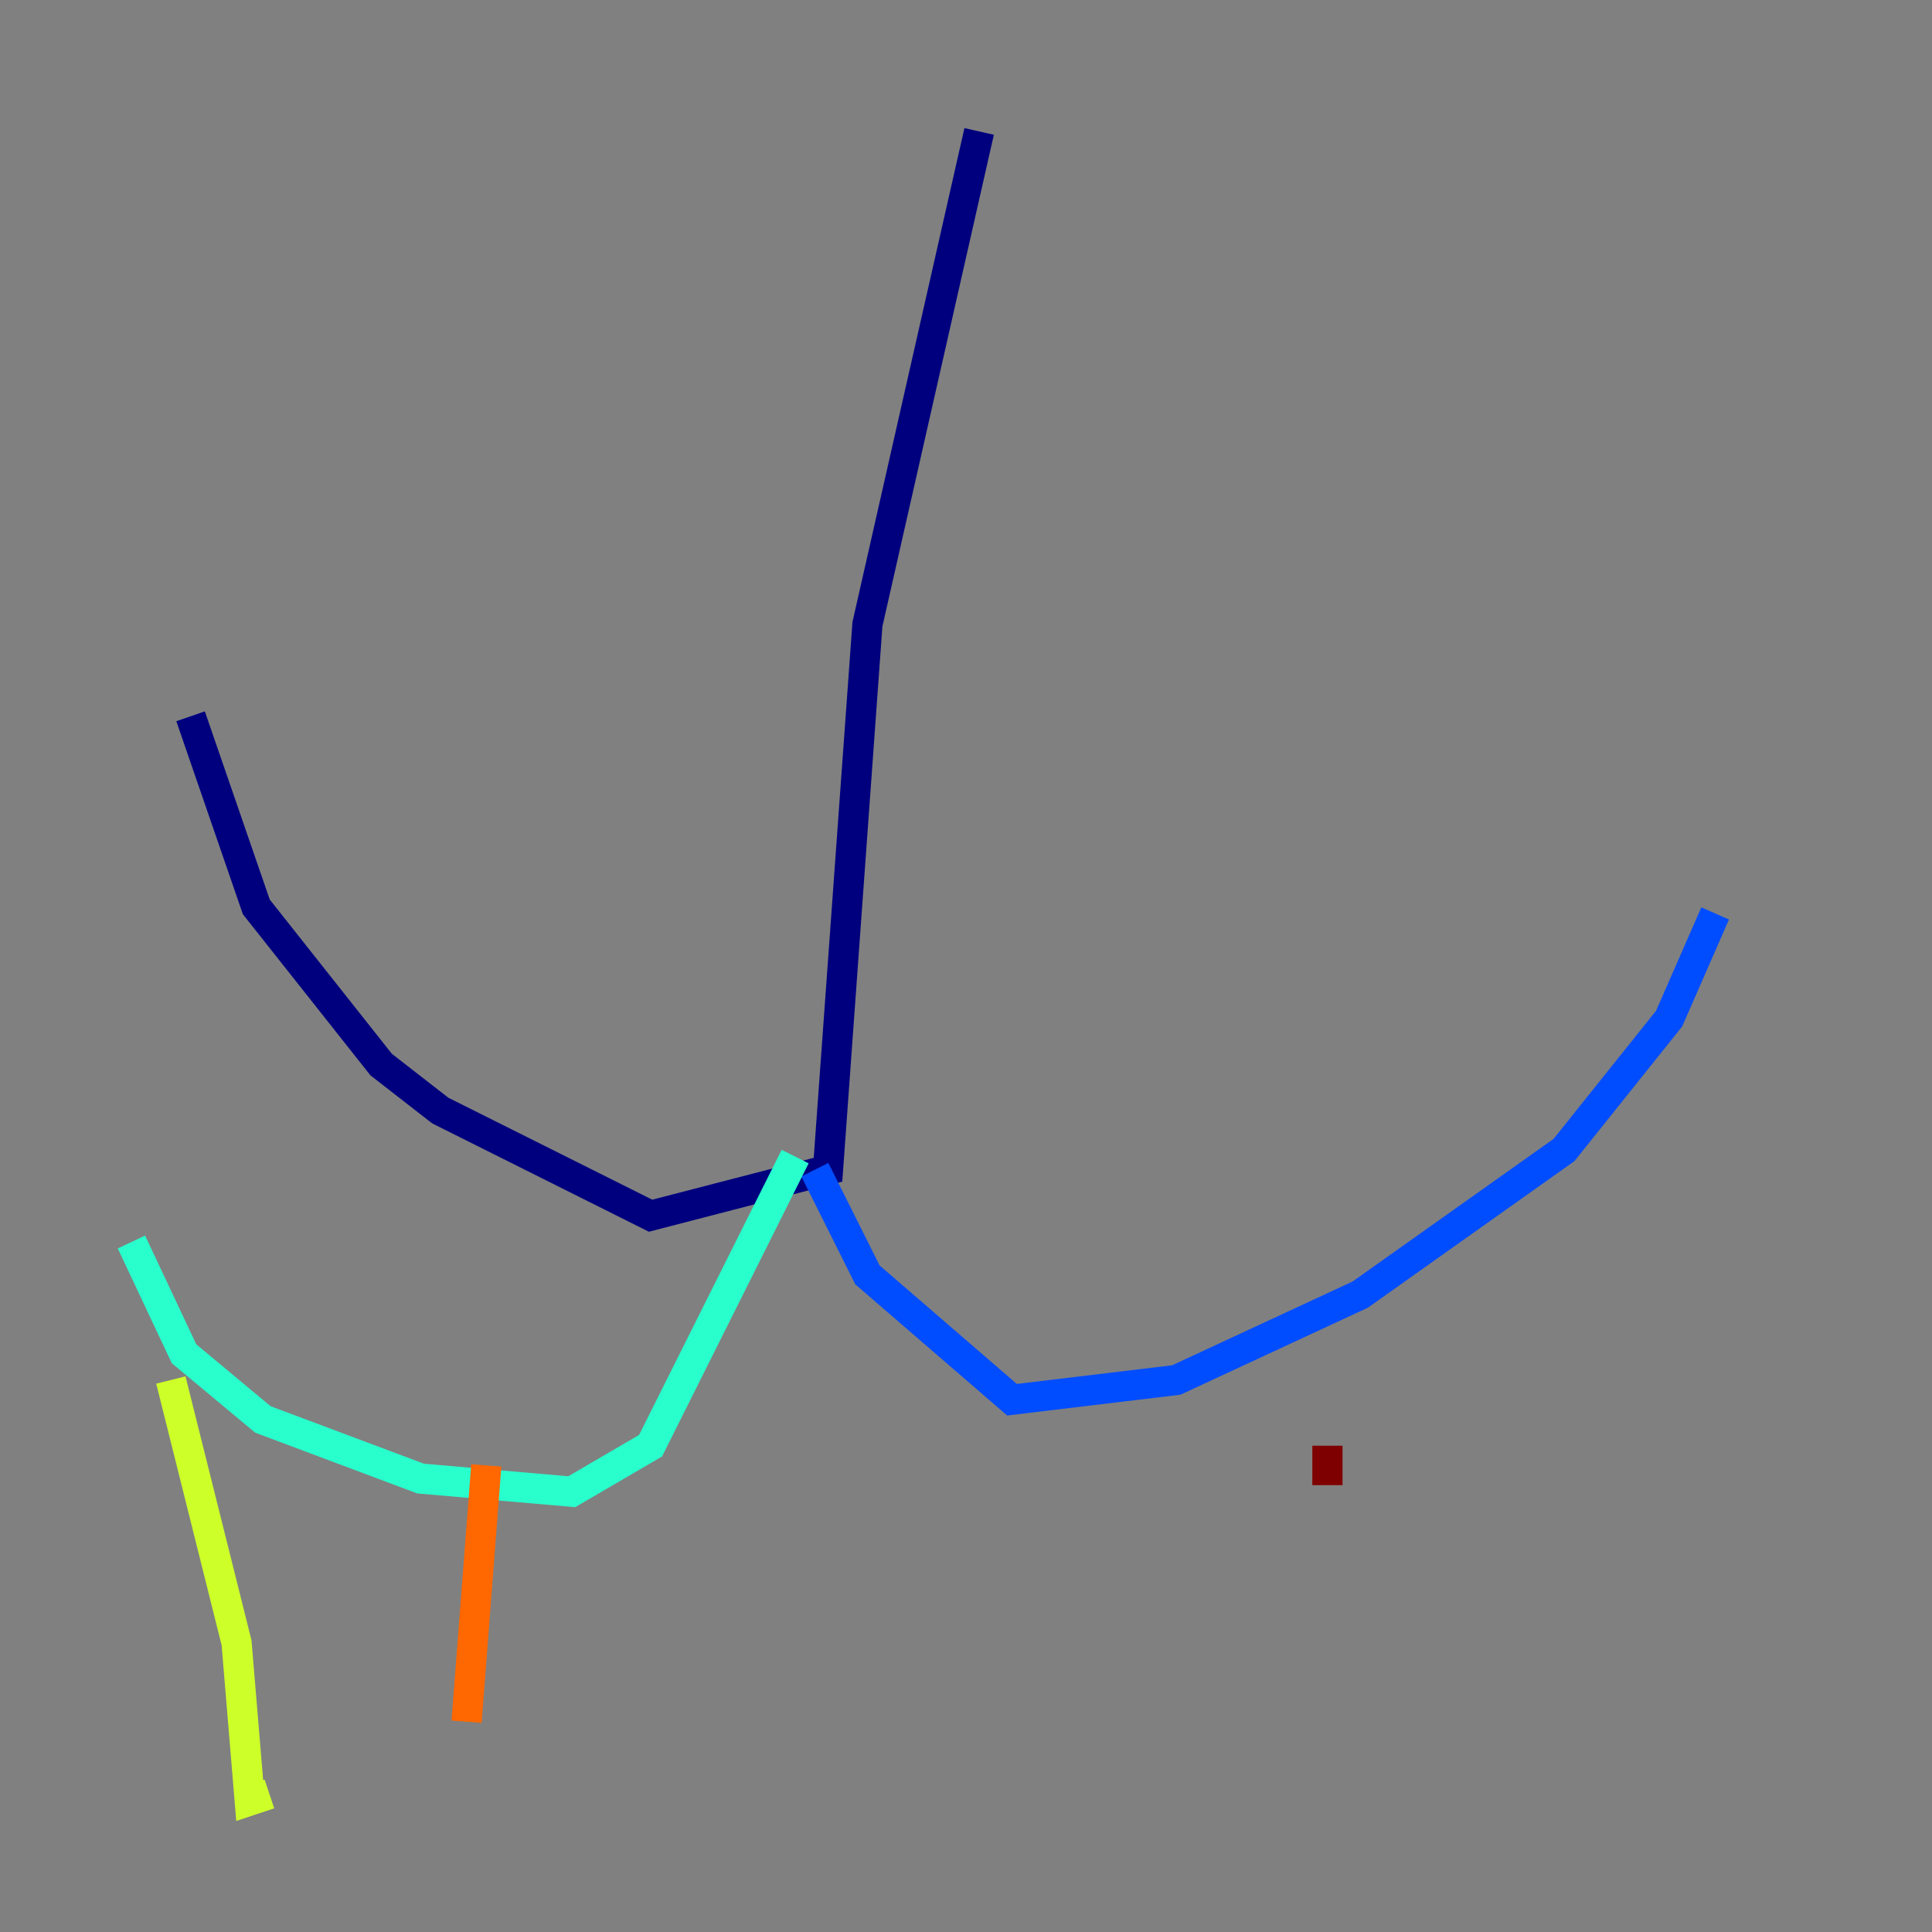 <?xml version="1.0" encoding="utf-8" ?>
<svg baseProfile="tiny" height="128" version="1.2" viewBox="0,0,128,128" width="128" xmlns="http://www.w3.org/2000/svg" xmlns:ev="http://www.w3.org/2001/xml-events" xmlns:xlink="http://www.w3.org/1999/xlink"><rect x="0" y="0" width="128" height="128" fill="#808080" stroke="none"/><defs /><polyline fill="none" points="64.871,8.707 57.469,41.361 54.857,77.497 43.102,80.544 29.17,73.578 25.252,70.531 16.98,60.082 12.626,47.456" stroke="#00007f" stroke-width="2" /><polyline fill="none" points="53.986,77.497 57.469,84.463 67.048,92.735 77.932,91.429 90.122,85.769 103.619,76.191 110.585,67.483 113.633,60.517" stroke="#004cff" stroke-width="2" /><polyline fill="none" points="52.68,76.626 43.102,95.782 37.878,98.83 27.864,97.959 17.415,94.041 12.191,89.687 8.707,82.286" stroke="#29ffcd" stroke-width="2" /><polyline fill="none" points="11.32,91.429 15.674,108.844 16.544,119.293 17.85,118.857" stroke="#cdff29" stroke-width="2" /><polyline fill="none" points="30.912,114.068 32.218,97.088" stroke="#ff6700" stroke-width="2" /><polyline fill="none" points="87.946,98.395 87.946,95.782" stroke="#7f0000" stroke-width="2" /></svg>